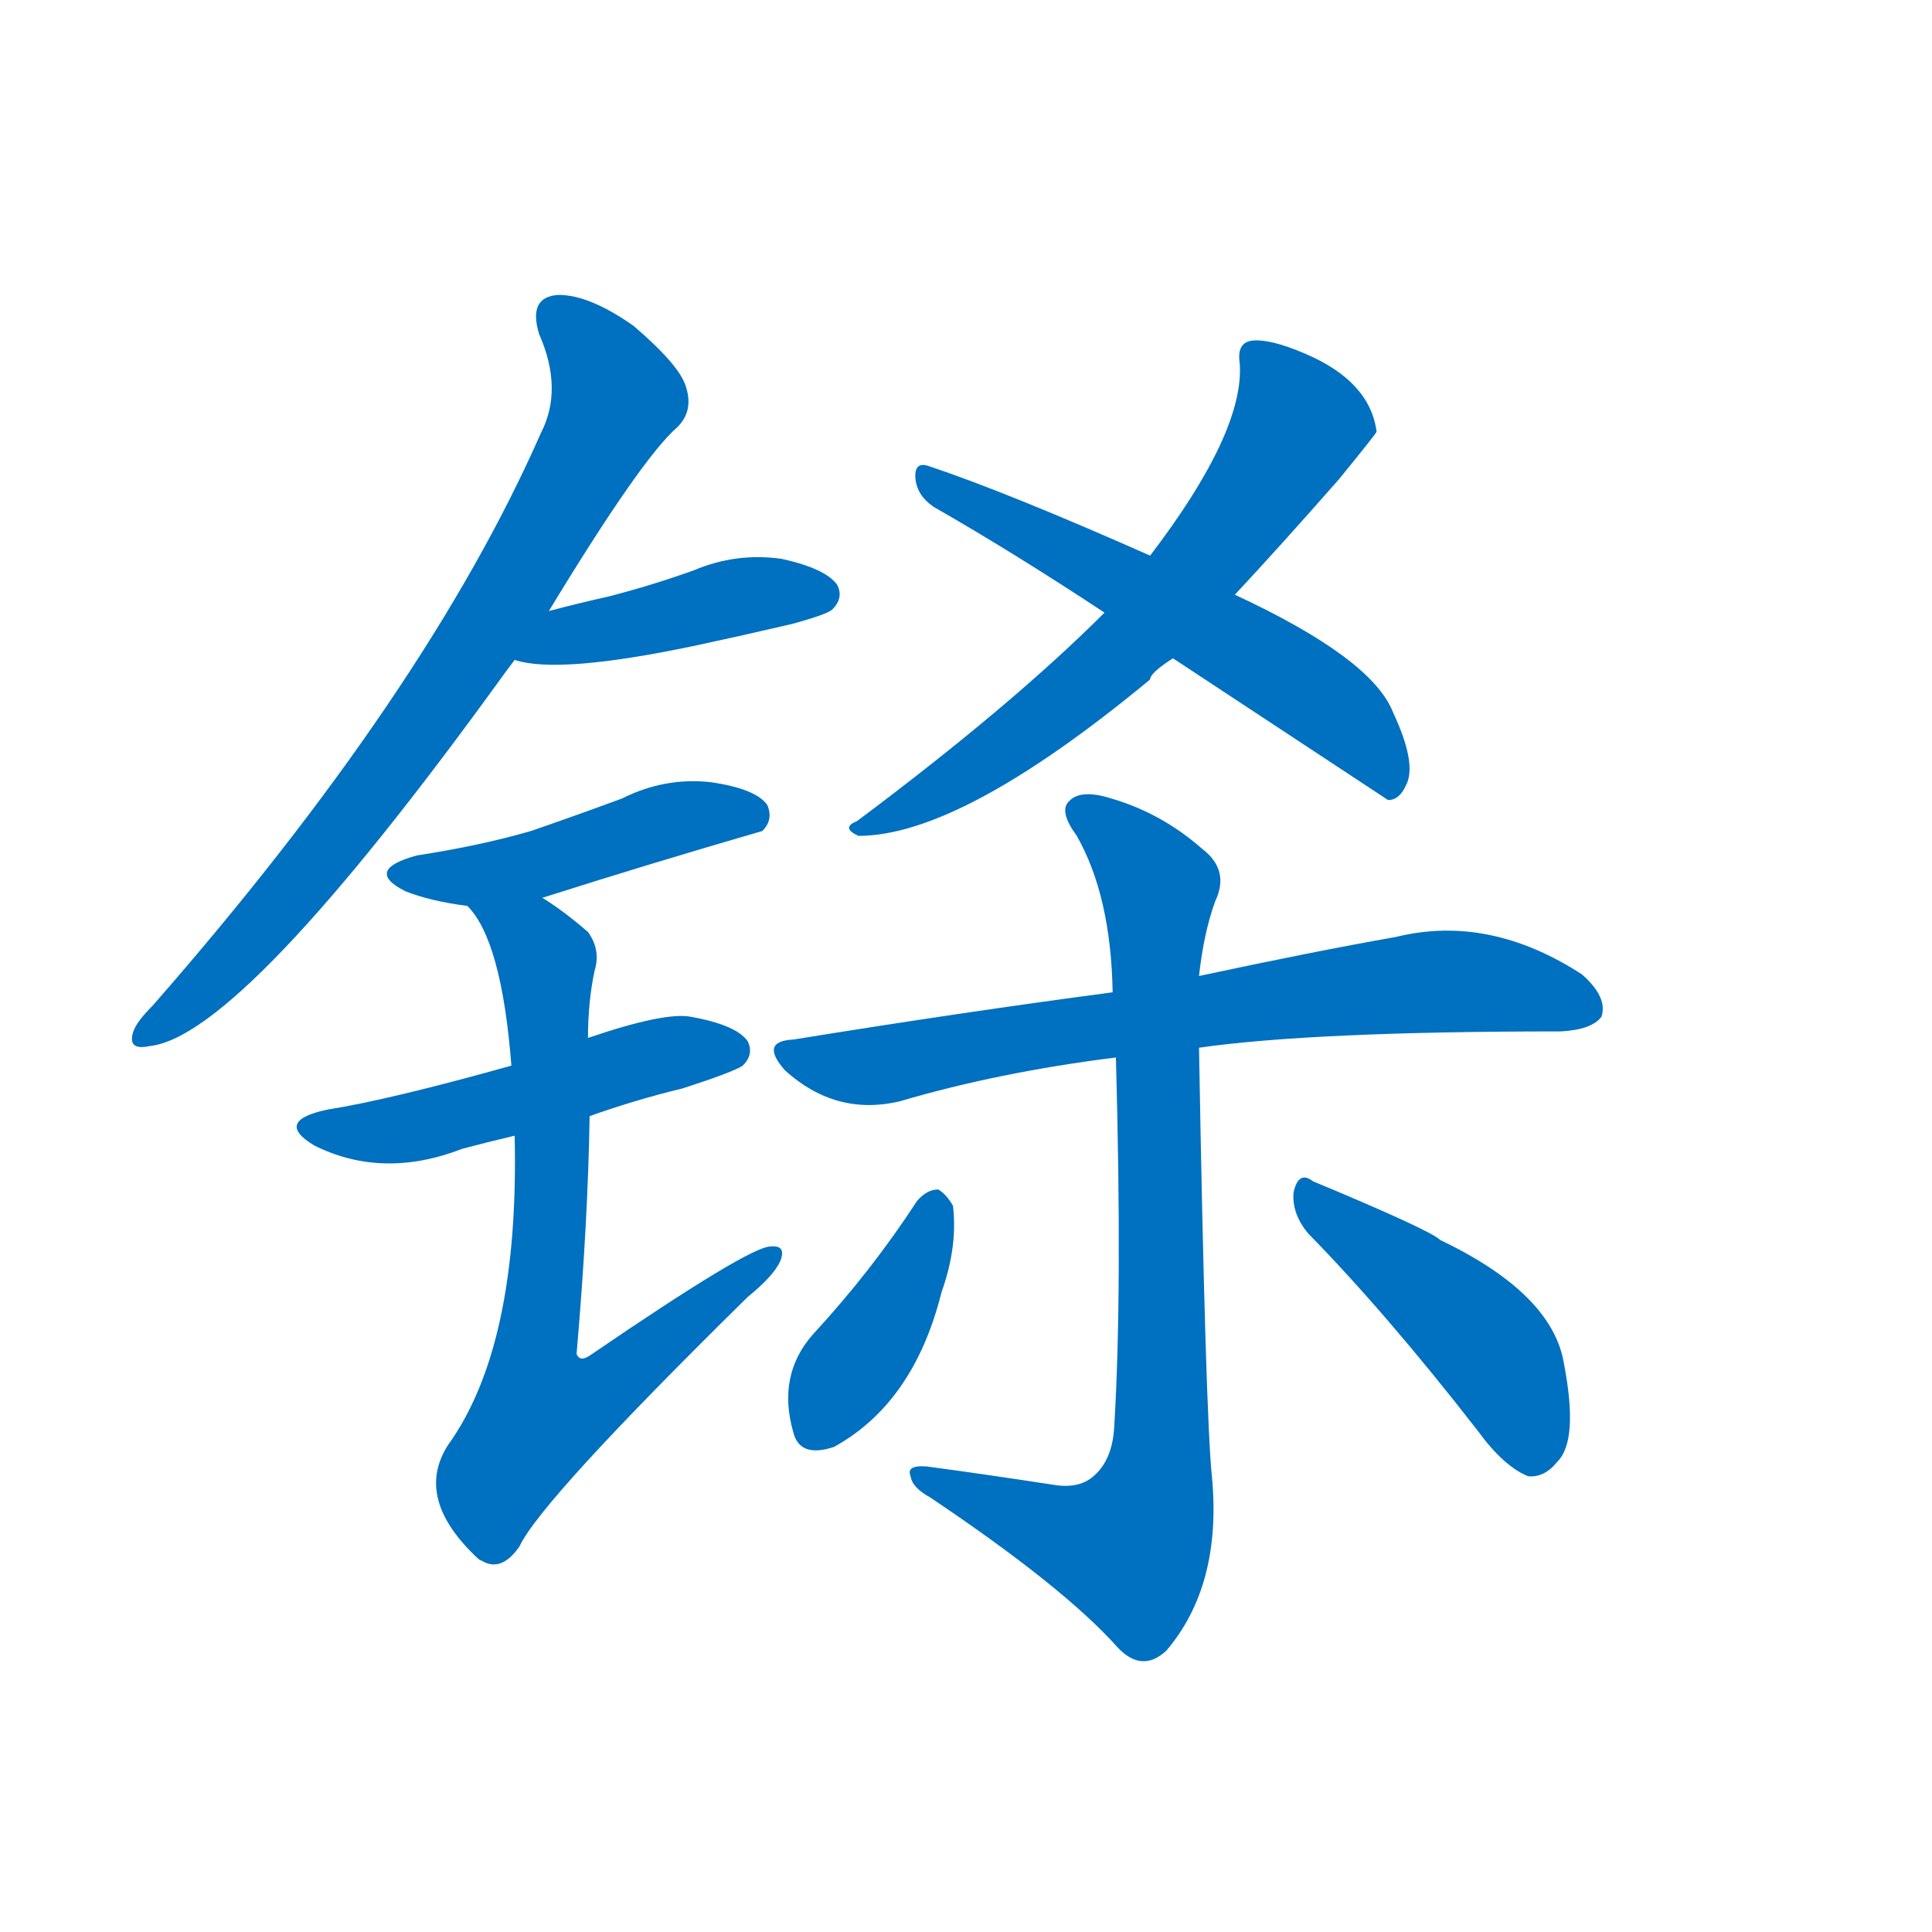 <svg width='83' height='83' >
                                <g transform="translate(3, 70) scale(0.07, -0.07)">
                                    <!-- 先将完整的字以灰色字体绘制完成，层级位于下面 -->
                                                                        <path d="M 294 625 Q 351 719 373 738 Q 383 748 378 763 Q 374 776 346 800 Q 319 819 300 819 Q 281 818 288 795 Q 303 761 289 734 Q 219 575 51 383 Q 41 373 39 367 Q 35 355 49 358 Q 106 364 267 587 Q 270 591 273 595 L 294 625 Z" style="fill: #0070C0;"></path>
                                                                        <path d="M 273 595 Q 300 586 385 604 Q 413 610 443 617 Q 465 623 468 626 Q 475 633 471 641 Q 464 651 437 657 Q 409 661 383 650 Q 358 641 331 634 Q 313 630 294 625 C 265 617 244 602 273 595 Z" style="fill: #0070C0;"></path>
                                                                        <path d="M 290 449 Q 356 470 425 490 Q 432 497 428 506 Q 421 516 393 520 Q 365 523 339 510 Q 312 500 283 490 Q 252 481 213 475 Q 180 466 206 453 Q 221 447 244 444 L 290 449 Z" style="fill: #0070C0;"></path>
                                                                        <path d="M 319 315 Q 347 325 376 332 Q 407 342 413 346 Q 420 353 416 361 Q 409 371 381 376 Q 365 379 318 363 L 271 346 Q 196 325 158 319 Q 125 312 150 297 Q 192 276 241 295 Q 256 299 273 303 L 319 315 Z" style="fill: #0070C0;"></path>
                                                                        <path d="M 273 303 Q 276 174 232 113 Q 211 80 251 43 L 253 42 Q 265 35 276 51 Q 289 79 416 204 Q 432 217 436 226 Q 440 236 430 235 Q 417 235 319 168 Q 313 164 311 169 Q 318 250 319 315 L 318 363 Q 318 385 322 404 Q 326 417 318 428 Q 303 441 290 449 C 265 466 227 469 244 444 Q 265 423 271 346 L 273 303 Z" style="fill: #0070C0;"></path>
                                                                        <path d="M 715 635 Q 743 665 779 706 Q 801 733 802 735 Q 798 766 758 783 Q 737 792 726 791 Q 716 790 718 777 Q 721 735 663 659 L 635 624 Q 578 567 483 496 Q 473 492 484 487 Q 547 487 663 583 Q 663 587 677 596 L 715 635 Z" style="fill: #0070C0;"></path>
                                                                        <path d="M 677 596 Q 806 511 809 509 Q 816 509 820 518 Q 827 531 812 563 Q 799 596 715 635 L 663 659 Q 575 698 527 714 Q 518 717 519 706 Q 520 696 530 689 Q 579 661 635 624 L 677 596 Z" style="fill: #0070C0;"></path>
                                                                        <path d="M 693 357 Q 763 367 915 367 Q 934 368 940 376 Q 944 388 928 402 Q 871 439 814 425 Q 763 416 693 401 L 640 391 Q 549 379 444 362 Q 423 361 439 343 Q 470 315 509 324 Q 570 342 642 351 L 693 357 Z" style="fill: #0070C0;"></path>
                                                                        <path d="M 602 89 Q 563 95 526 100 Q 513 101 516 94 Q 517 87 528 81 Q 610 26 643 -11 Q 658 -27 673 -13 Q 707 27 701 93 Q 697 130 693 357 L 693 401 Q 696 428 703 447 Q 712 466 695 479 Q 670 501 639 510 Q 620 516 613 508 Q 607 502 618 487 Q 639 450 640 391 L 642 351 Q 646 207 641 125 Q 640 103 627 93 Q 618 86 602 89 Z" style="fill: #0070C0;"></path>
                                                                        <path d="M 520 263 Q 492 220 456 181 Q 434 156 444 121 Q 448 105 469 112 Q 518 139 535 207 Q 545 235 542 260 Q 538 267 533 270 Q 526 270 520 263 Z" style="fill: #0070C0;"></path>
                                                                        <path d="M 760 243 Q 808 194 864 122 Q 880 100 895 94 Q 905 93 913 103 Q 926 116 917 163 Q 910 206 841 239 Q 835 245 763 275 Q 754 282 751 268 Q 750 255 760 243 Z" style="fill: #0070C0;"></path>
                                    
                                    
                                                                                                                                                                                                                                                                                                                                                                                                                                                                                                                                                                                                                                                                                                                                                                                                                                                                                                                                                </g>
                            </svg>
